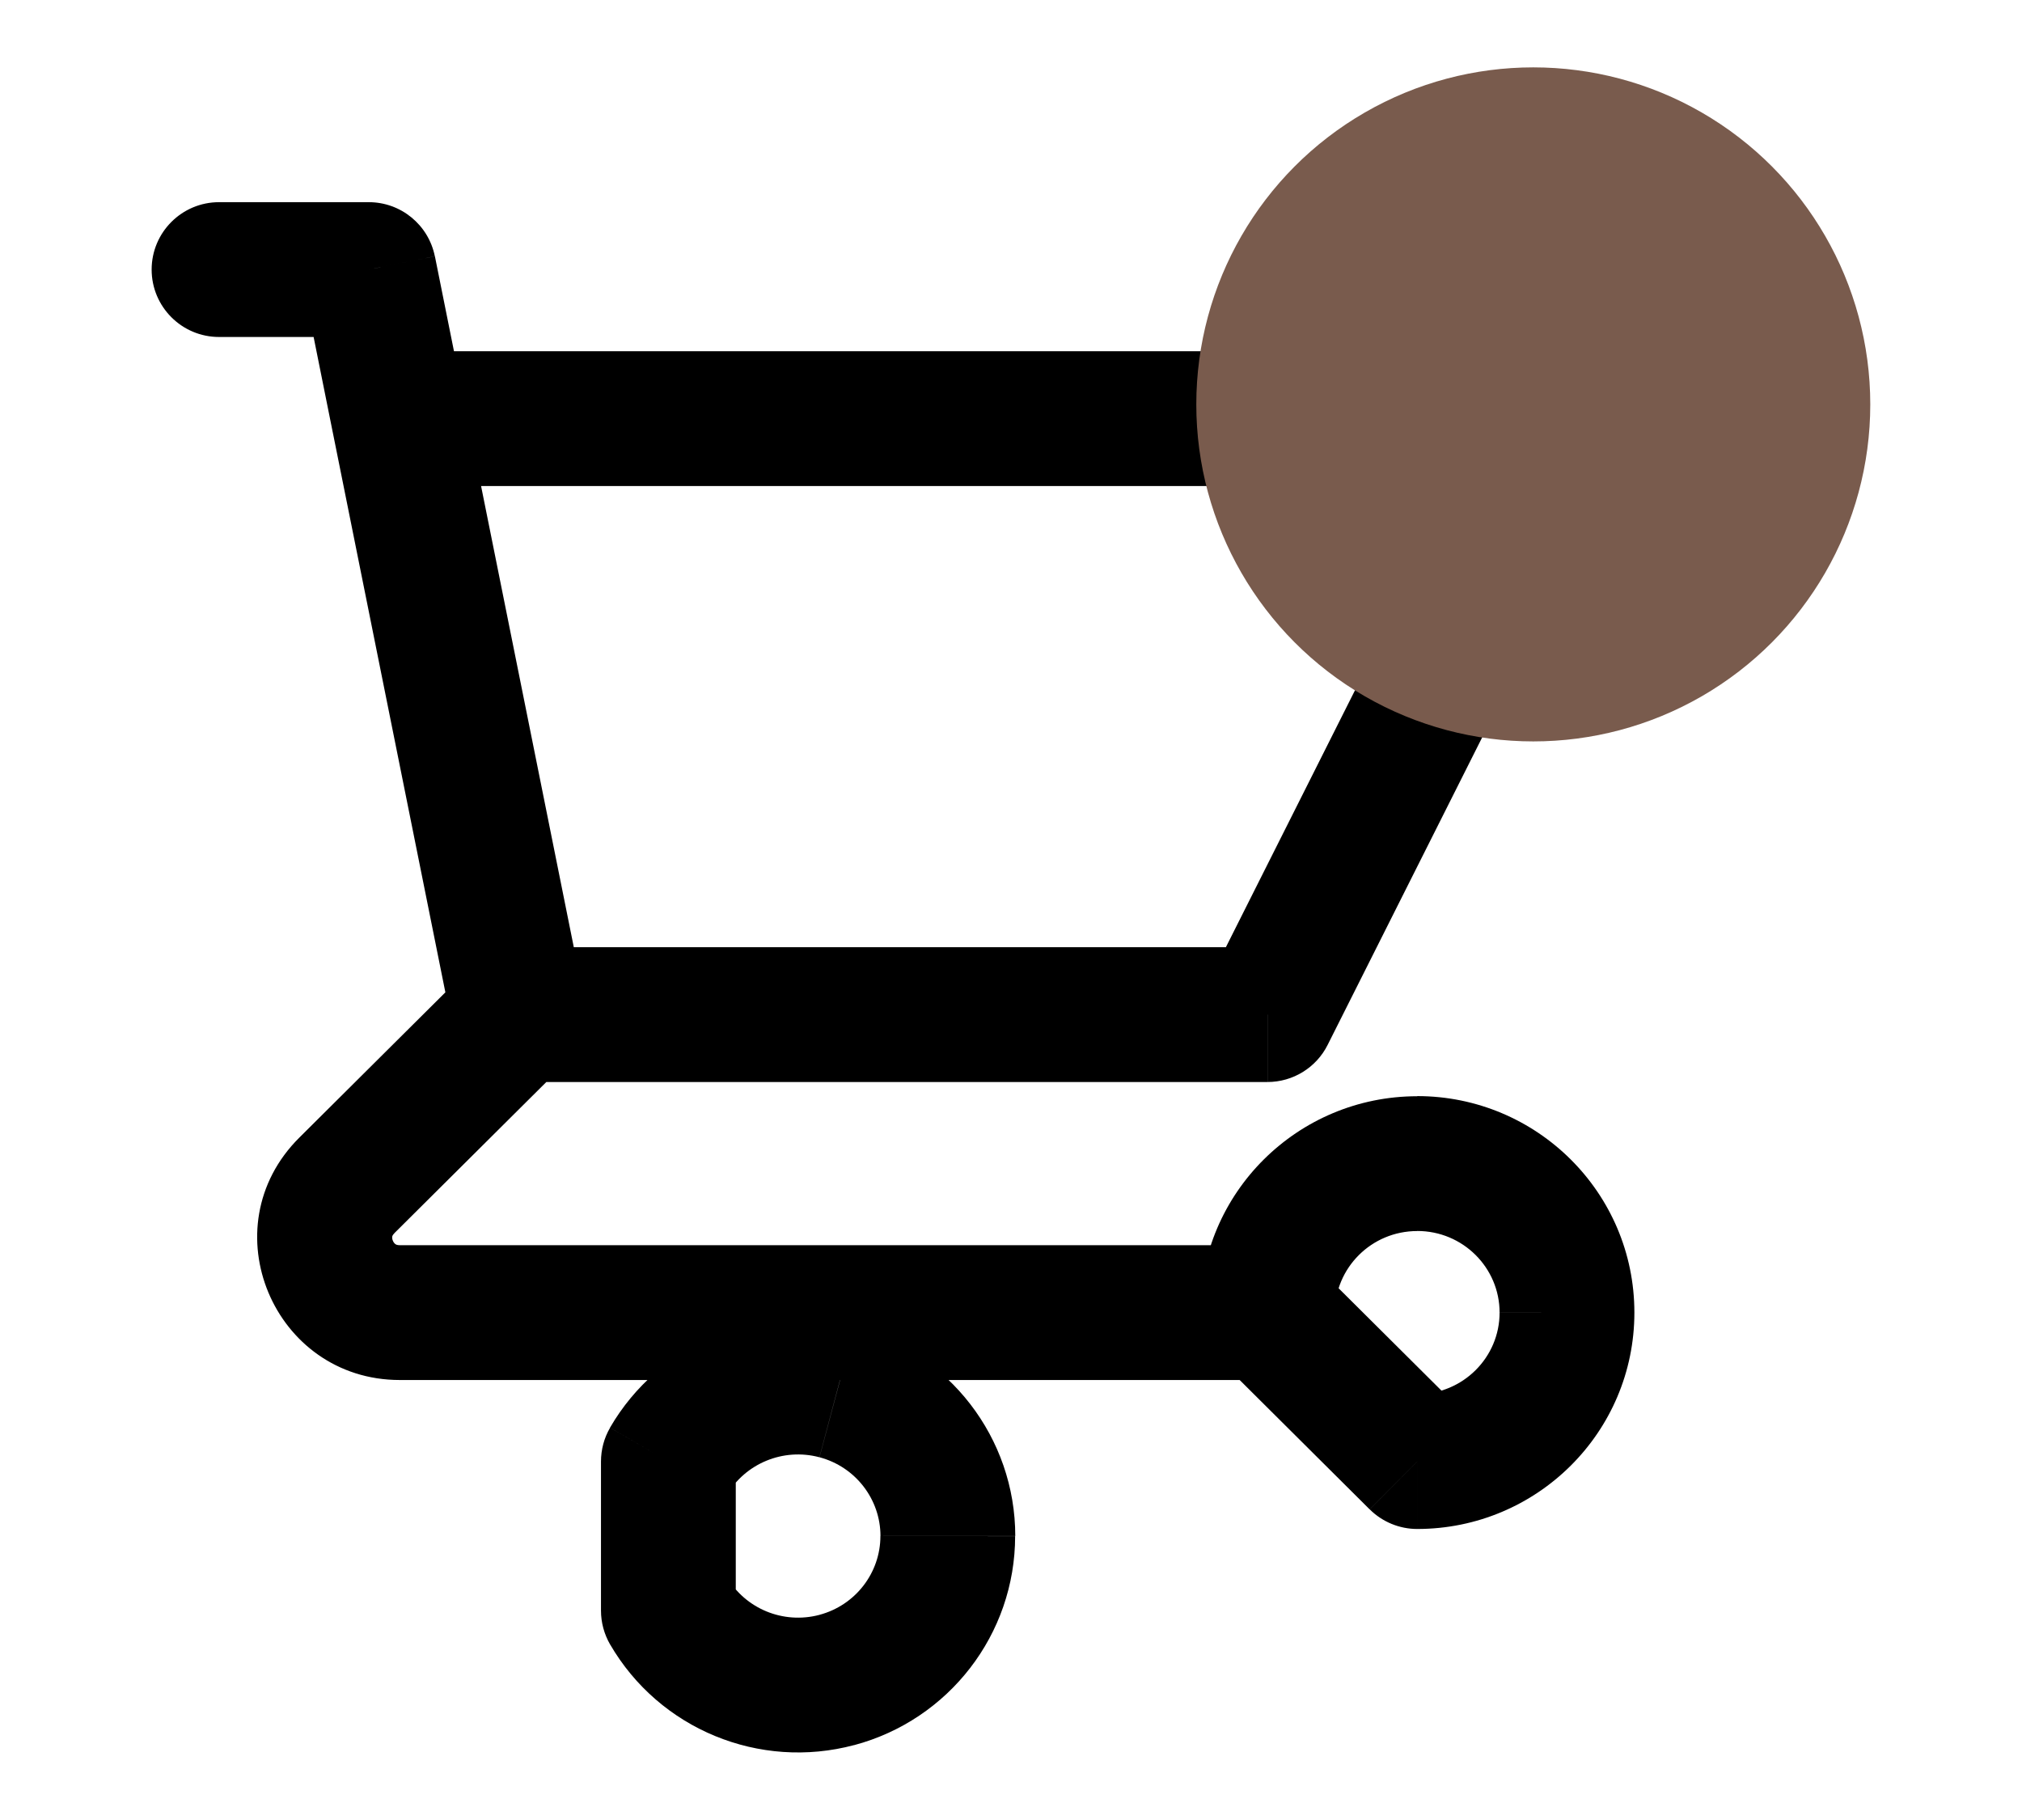 <svg version="1.1" xmlns="http://www.w3.org/2000/svg" xmlns:xlink="http://www.w3.org/1999/xlink" width="30" height="27" viewBox="0,0,256,230.391"><g fill="none" fill-rule="nonzero" stroke="none" stroke-width="1" stroke-linecap="butt" stroke-linejoin="miter" stroke-miterlimit="10" stroke-dasharray="" stroke-dashoffset="0" font-family="none" font-weight="none" font-size="none" text-anchor="none" style="mix-blend-mode: normal"><g transform="translate(0,-0.005) scale(1,1)"><g><g transform="translate(-6.4,8.529) scale(8.533,8.533)"><path d="M4,2c-0.552,0 -1,0.448 -1,1c0,0.552 0.448,1 1,1zM6.222,3l0.98,-0.197c-0.094,-0.467 -0.504,-0.803 -0.98,-0.803zM5.686,5.408c0.109,0.541 0.636,0.892 1.177,0.783c0.541,-0.109 0.892,-0.636 0.783,-1.177zM8.444,13.053c-0.552,0 -1,0.448 -1,1c0,0.552 0.448,1 1,1zM19.556,14.053v1c0.378,0 0.724,-0.213 0.893,-0.551zM24,5.211l0.893,0.449c0.156,-0.31 0.14,-0.679 -0.042,-0.974c-0.182,-0.295 -0.504,-0.475 -0.851,-0.475zM6.667,4.211c-0.552,0 -1,0.448 -1,1c0,0.552 0.448,1 1,1zM7.464,14.25c0.109,0.541 0.636,0.892 1.177,0.783c0.541,-0.109 0.892,-0.636 0.783,-1.177zM7.647,5.013c-0.109,-0.541 -0.636,-0.892 -1.177,-0.783c-0.541,0.109 -0.892,0.636 -0.783,1.177zM9.15,14.761c0.392,-0.39 0.393,-1.023 0.004,-1.414c-0.389,-0.392 -1.023,-0.393 -1.414,-0.004zM5.897,16.587l-0.705,-0.709zM19.556,19.474c0.552,0 1,-0.448 1,-1c0,-0.552 -0.448,-1 -1,-1zM19.556,18.474h-1c0,0.266 0.106,0.521 0.295,0.709zM21.778,20.684l-0.705,0.709c0.187,0.186 0.441,0.291 0.705,0.291zM10.667,20.684l-0.865,-0.502c-0.089,0.152 -0.135,0.326 -0.135,0.502zM10.667,22.895h-1c0,0.176 0.047,0.349 0.135,0.502zM4,4h2.222v-2h-2.222zM5.242,3.197l0.444,2.211l1.961,-0.394l-0.444,-2.211zM8.444,15.053h11.111v-2h-11.111zM20.449,14.502l4.444,-8.842l-1.787,-0.898l-4.444,8.842zM24,4.211h-17.333v2h17.333zM9.425,13.855l-1.778,-8.842l-1.961,0.394l1.778,8.842zM7.739,13.344l-2.548,2.534l1.41,1.418l2.548,-2.534zM5.191,15.878c-1.34,1.333 -0.38,3.596 1.491,3.596v-2c-0.04,0 -0.057,-0.01 -0.065,-0.016c-0.013,-0.009 -0.028,-0.026 -0.038,-0.051c-0.011,-0.025 -0.011,-0.047 -0.009,-0.06c0.001,-0.008 0.005,-0.024 0.032,-0.051zM6.682,19.474h12.873v-2h-12.873zM20.556,18.474c0,-0.663 0.542,-1.21 1.222,-1.21v-2c-1.775,0 -3.222,1.432 -3.222,3.211zM21.778,17.263c0.68,0 1.222,0.547 1.222,1.21h2c0,-1.778 -1.448,-3.211 -3.222,-3.211zM23,18.474c0,0.664 -0.542,1.21 -1.222,1.21v2c1.775,0 3.222,-1.432 3.222,-3.211zM22.483,19.975l-2.222,-2.211l-1.411,1.418l2.222,2.211zM11.531,21.186c0.275,-0.474 0.84,-0.709 1.377,-0.566l0.515,-1.933c-1.405,-0.374 -2.892,0.235 -3.622,1.494zM12.909,20.62c0.537,0.143 0.905,0.625 0.905,1.169h2c0,-1.457 -0.983,-2.727 -2.389,-3.102zM13.813,21.789c0,0.544 -0.368,1.026 -0.905,1.169l0.515,1.933c1.406,-0.375 2.389,-1.645 2.389,-3.101zM12.909,22.958c-0.538,0.143 -1.102,-0.091 -1.377,-0.566l-1.73,1.004c0.731,1.259 2.217,1.869 3.622,1.494zM11.667,22.895v-2.211h-2v2.211z" fill="#000000"></path><circle cx="23.5" cy="5" r="5" fill="#795b4d"></circle></g></g></g></g></svg>